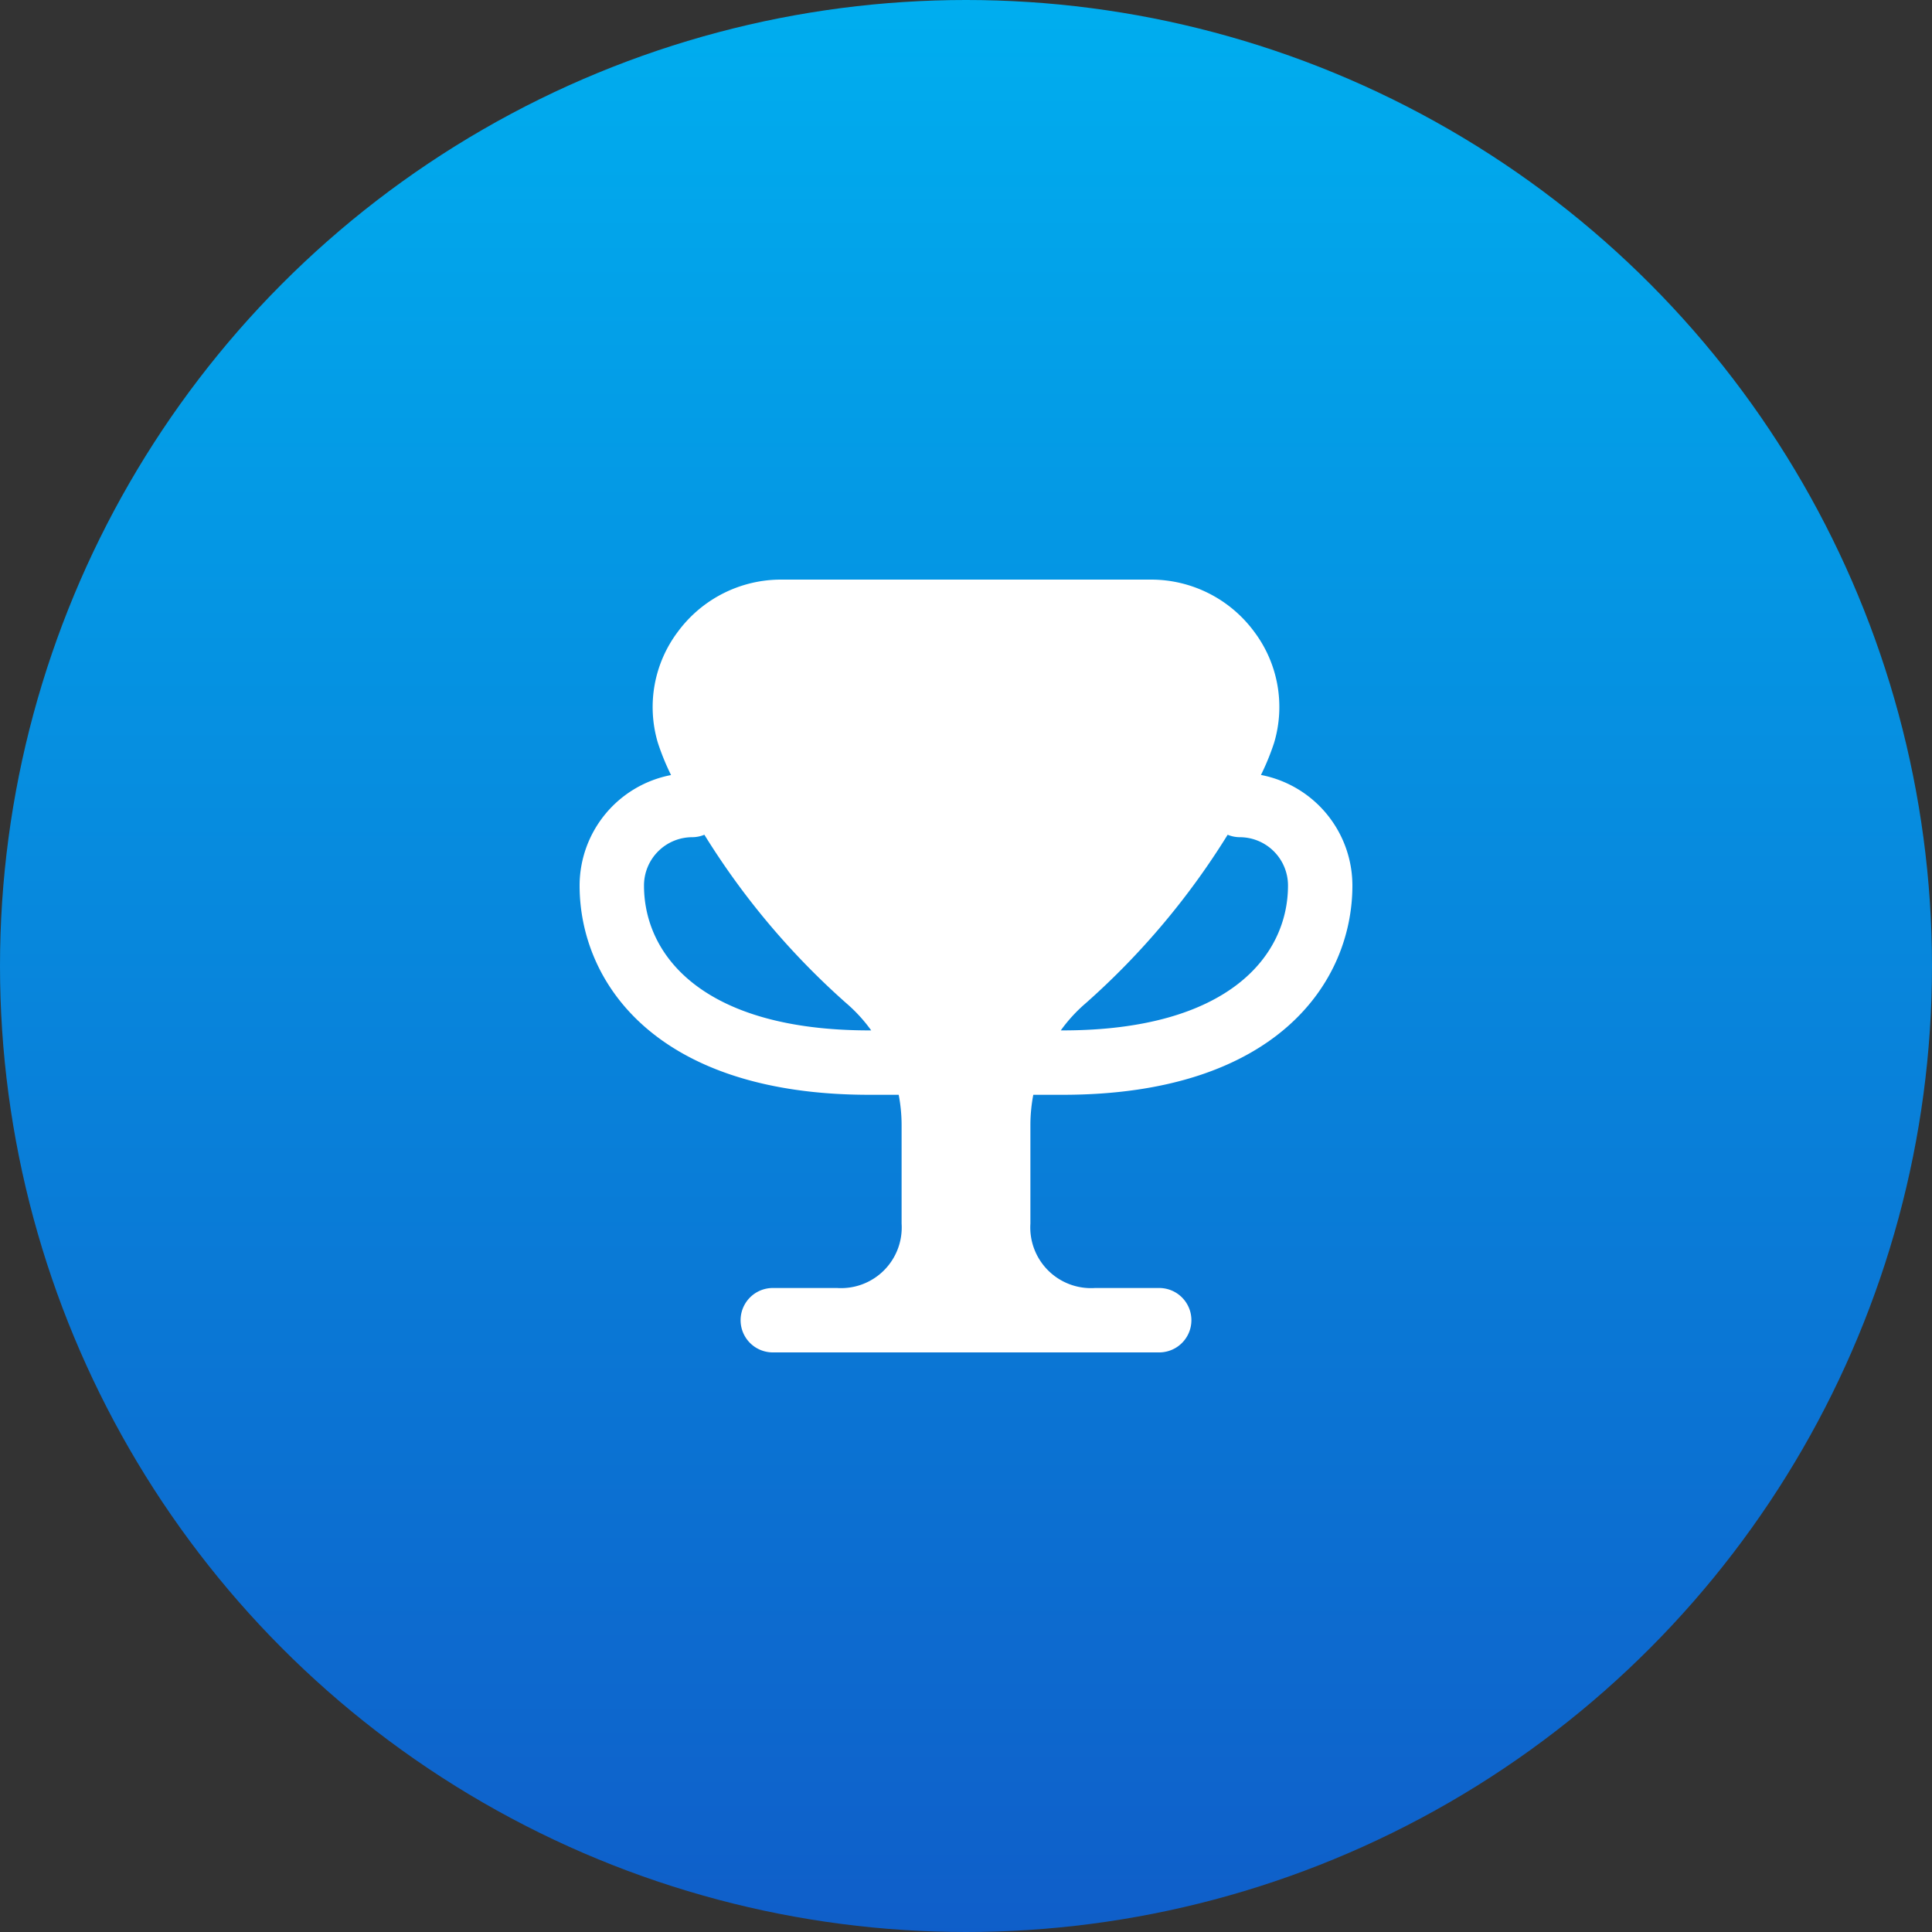 <svg xmlns="http://www.w3.org/2000/svg" xmlns:xlink="http://www.w3.org/1999/xlink" width="60" height="60" viewBox="0 0 60 60">
  <rect x="0" y="0" width="60" height="60" fill="#333333" stroke="none"/>
  <defs>
    <linearGradient id="linear-gradient" x1="0.5" x2="0.5" y2="1" gradientUnits="objectBoundingBox">
      <stop offset="0" stop-color="#00aeef"/>
      <stop offset="1" stop-color="#0f5ec9"/>
    </linearGradient>
  </defs>
  <g id="Group_151" data-name="Group 151" transform="translate(-786 -1797)">
    <circle id="Ellipse_1" data-name="Ellipse 1" cx="30" cy="30" r="30" transform="translate(786 1797)" fill="url(#linear-gradient)"/>
    <path id="fi-sr-trophy" d="M14.09,16H15c6.643,0,9-3.5,9-6.5a3.5,3.5,0,0,0-2.84-3.433,7.564,7.564,0,0,0,.409-1,3.887,3.887,0,0,0-.626-3.458A3.979,3.979,0,0,0,17.729,0H6.271A3.979,3.979,0,0,0,3.057,1.612,3.887,3.887,0,0,0,2.431,5.07a7.564,7.564,0,0,0,.409,1A3.5,3.5,0,0,0,0,9.5c0,3,2.357,6.5,9,6.5h.91a5.027,5.027,0,0,1,.09.921V20a1.883,1.883,0,0,1-2,2H6a1,1,0,0,0,0,2H18a1,1,0,0,0,0-2H16.006A1.885,1.885,0,0,1,14,20V16.92a5.025,5.025,0,0,1,.09-.92Zm1.636-2.851a23.486,23.486,0,0,0,4.4-5.225A1,1,0,0,0,20.5,8,1.5,1.5,0,0,1,22,9.5c0,2.176-1.839,4.5-7,4.5h-.056A4.805,4.805,0,0,1,15.726,13.149ZM9,14c-5.161,0-7-2.324-7-4.5A1.5,1.5,0,0,1,3.5,8a1,1,0,0,0,.375-.076,23.486,23.486,0,0,0,4.4,5.225A4.805,4.805,0,0,1,9.056,14Z" transform="translate(804 1815)" fill="#fff"/>
  </g>
</svg>
